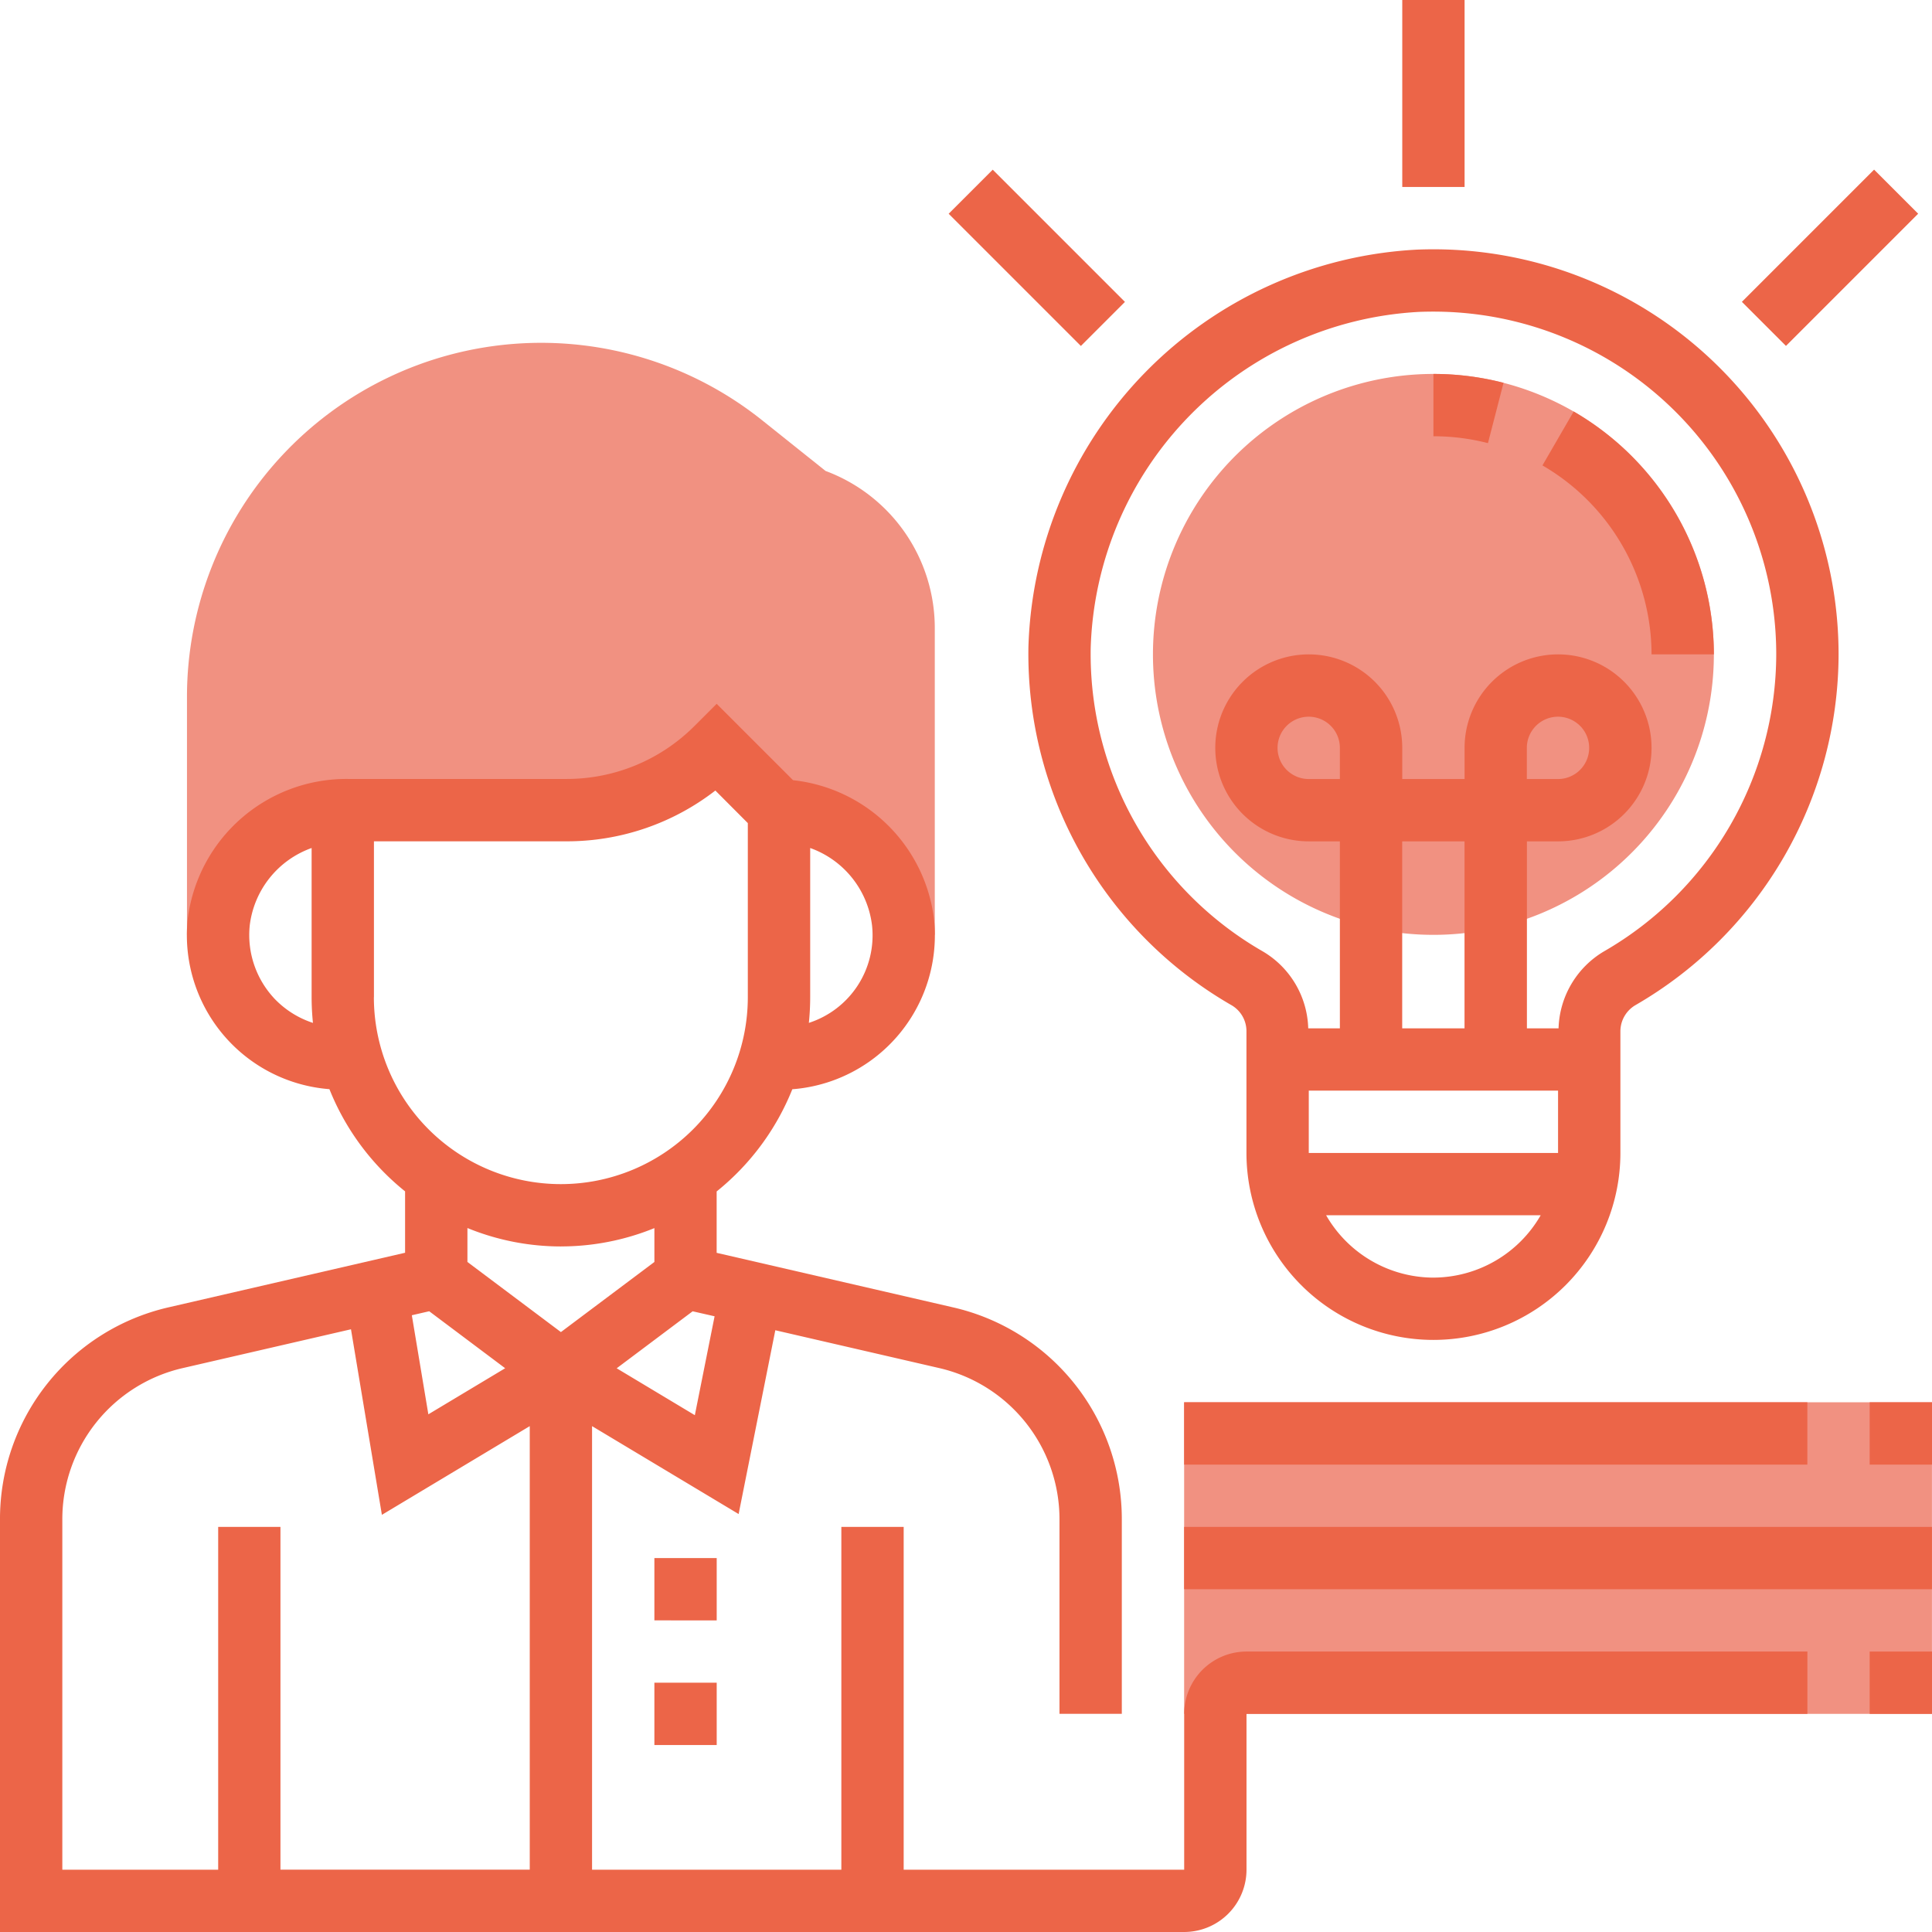 <svg xmlns="http://www.w3.org/2000/svg" width="116" height="116" viewBox="0 0 116 116"><defs><style>.a{fill:#f19181;}.b{fill:#ec6548;}</style></defs><g transform="translate(11.226 20.581)"><path class="a" d="M304,360h44.9v18.71H304Z" transform="translate(-244.129 -296.387)"/><path class="a" d="M329.677,112.839A16.839,16.839,0,1,1,312.839,96,16.838,16.838,0,0,1,329.677,112.839Z" transform="translate(-238 -94.129)"/><path class="a" d="M86.342,95.695l-3.8-3.036A21.263,21.263,0,0,0,48,109.261v14.287h1.914a7.328,7.328,0,0,1-.007-.736,7.7,7.7,0,0,1,7.77-6.748h13.1a12.77,12.77,0,0,0,9.033-3.742l3.742,3.742h-.322A7.7,7.7,0,0,1,91,122.813a7.334,7.334,0,0,1-.007.736H92.9V105.142A10.066,10.066,0,0,0,86.342,95.695Z" transform="translate(-48 -88)"/></g><path class="b" d="M71.1,241.334v9.355H54.258V230.108H50.516v20.581H35.548V224.057l8.8,5.278L46.551,218.3l9.81,2.264a9.315,9.315,0,0,1,7.252,9.116v11.651h3.742V229.683A13.039,13.039,0,0,0,57.2,216.921l-14.171-3.269v-3.686a15.047,15.047,0,0,0,4.543-6.136,9.268,9.268,0,0,0,8.511-10.183,9.558,9.558,0,0,0-8.466-8.373l-4.588-4.586-1.323,1.323A10.832,10.832,0,0,1,34,185.2H20.9a9.6,9.6,0,0,0-9.633,8.442,9.274,9.274,0,0,0,8.512,10.183,15.014,15.014,0,0,0,4.543,6.136v3.686l-14.171,3.27A13.036,13.036,0,0,0,0,229.683V254.43H71.1a3.746,3.746,0,0,0,3.742-3.742v-9.355h33.677v-3.742H74.839A3.746,3.746,0,0,0,71.1,241.334Zm-45.33-24.175,4.561,3.422-4.612,2.767-.992-5.948ZM41.719,223.4l-4.692-2.816,4.561-3.422,1.317.3ZM52.359,194a5.522,5.522,0,0,1-3.794,5.845,15.149,15.149,0,0,0,.08-1.546v-8.953A5.649,5.649,0,0,1,52.359,194Zm-35.932,4.333A5.578,5.578,0,0,1,14.994,194a5.652,5.652,0,0,1,3.716-4.654V198.3a15.147,15.147,0,0,0,.08,1.546A5.587,5.587,0,0,1,16.427,198.335Zm6.025-.034v-9.355H34a14.546,14.546,0,0,0,8.951-3.049L44.9,187.85V198.3a11.226,11.226,0,1,1-22.452,0Zm11.226,14.968a14.863,14.863,0,0,0,5.613-1.1V214.2l-5.613,4.21-5.613-4.21v-2.037A14.863,14.863,0,0,0,33.677,213.269ZM3.742,229.683a9.315,9.315,0,0,1,7.252-9.116l10.079-2.325,1.856,11.141,8.878-5.326v26.631H16.839V230.108H13.1v20.581H3.742Z" transform="translate(0 -138.43)"/><path class="b" d="M168,400h3.742v3.742H168Z" transform="translate(-128.71 -306.452)"/><path class="b" d="M168,432h3.742v3.742H168Z" transform="translate(-128.71 -330.968)"/><path class="b" d="M480,424h3.742v3.742H480Z" transform="translate(-367.742 -324.839)"/><path class="b" d="M304,392h44.9v3.742H304Z" transform="translate(-232.903 -300.323)"/><path class="b" d="M304,360h37.419v3.742H304Z" transform="translate(-232.903 -275.806)"/><path class="b" d="M480,360h3.742v3.742H480Z" transform="translate(-367.742 -275.806)"/><path class="b" d="M276.211,109.4a1.805,1.805,0,0,1,.88,1.573v7.287a11.226,11.226,0,1,0,22.452,0v-7.287a1.825,1.825,0,0,1,.9-1.585,24.385,24.385,0,0,0,12.2-21.063,24.326,24.326,0,0,0-25.329-24.3A24.628,24.628,0,0,0,264,87.881,24.336,24.336,0,0,0,276.211,109.4Zm4.622,5.119H295.8v3.742H280.832ZM282.7,95.81h-1.871a1.871,1.871,0,1,1,1.871-1.871Zm7.484,14.968h-3.742V99.552h3.742Zm-1.871,14.968A7.459,7.459,0,0,1,281.873,122h12.885A7.453,7.453,0,0,1,288.316,125.745Zm-.855-57.984q.431-.016.86-.016A20.58,20.58,0,0,1,308.9,88.326a20.631,20.631,0,0,1-10.324,17.821,5.562,5.562,0,0,0-2.746,4.631h-1.9V99.552H295.8a5.613,5.613,0,1,0-5.613-5.613V95.81h-3.742V93.939a5.613,5.613,0,1,0-5.613,5.613H282.7v11.226h-1.9a5.539,5.539,0,0,0-2.73-4.62A20.589,20.589,0,0,1,267.739,87.95,20.839,20.839,0,0,1,287.461,67.762Zm6.468,28.048V93.939A1.871,1.871,0,1,1,295.8,95.81Z" transform="translate(-202.252 -49.036)"/><path class="b" d="M402.542,120.225h3.742a16.9,16.9,0,0,0-8.417-14.584l-1.875,3.238A13.145,13.145,0,0,1,402.542,120.225Z" transform="translate(-303.381 -80.935)"/><path class="b" d="M372.21,96.532A16.834,16.834,0,0,0,368,96v3.742a13.137,13.137,0,0,1,3.274.412Z" transform="translate(-281.935 -73.548)"/><path class="b" d="M360,0h3.742V11.226H360Z" transform="translate(-275.806)"/><path class="b" d="M243.547,46.2l2.646-2.646,7.938,7.938-2.646,2.646Z" transform="translate(-186.588 -33.366)"/><path class="b" d="M447.191,51.489l7.938-7.938,2.646,2.646-7.938,7.938Z" transform="translate(-342.606 -33.366)"/></svg>